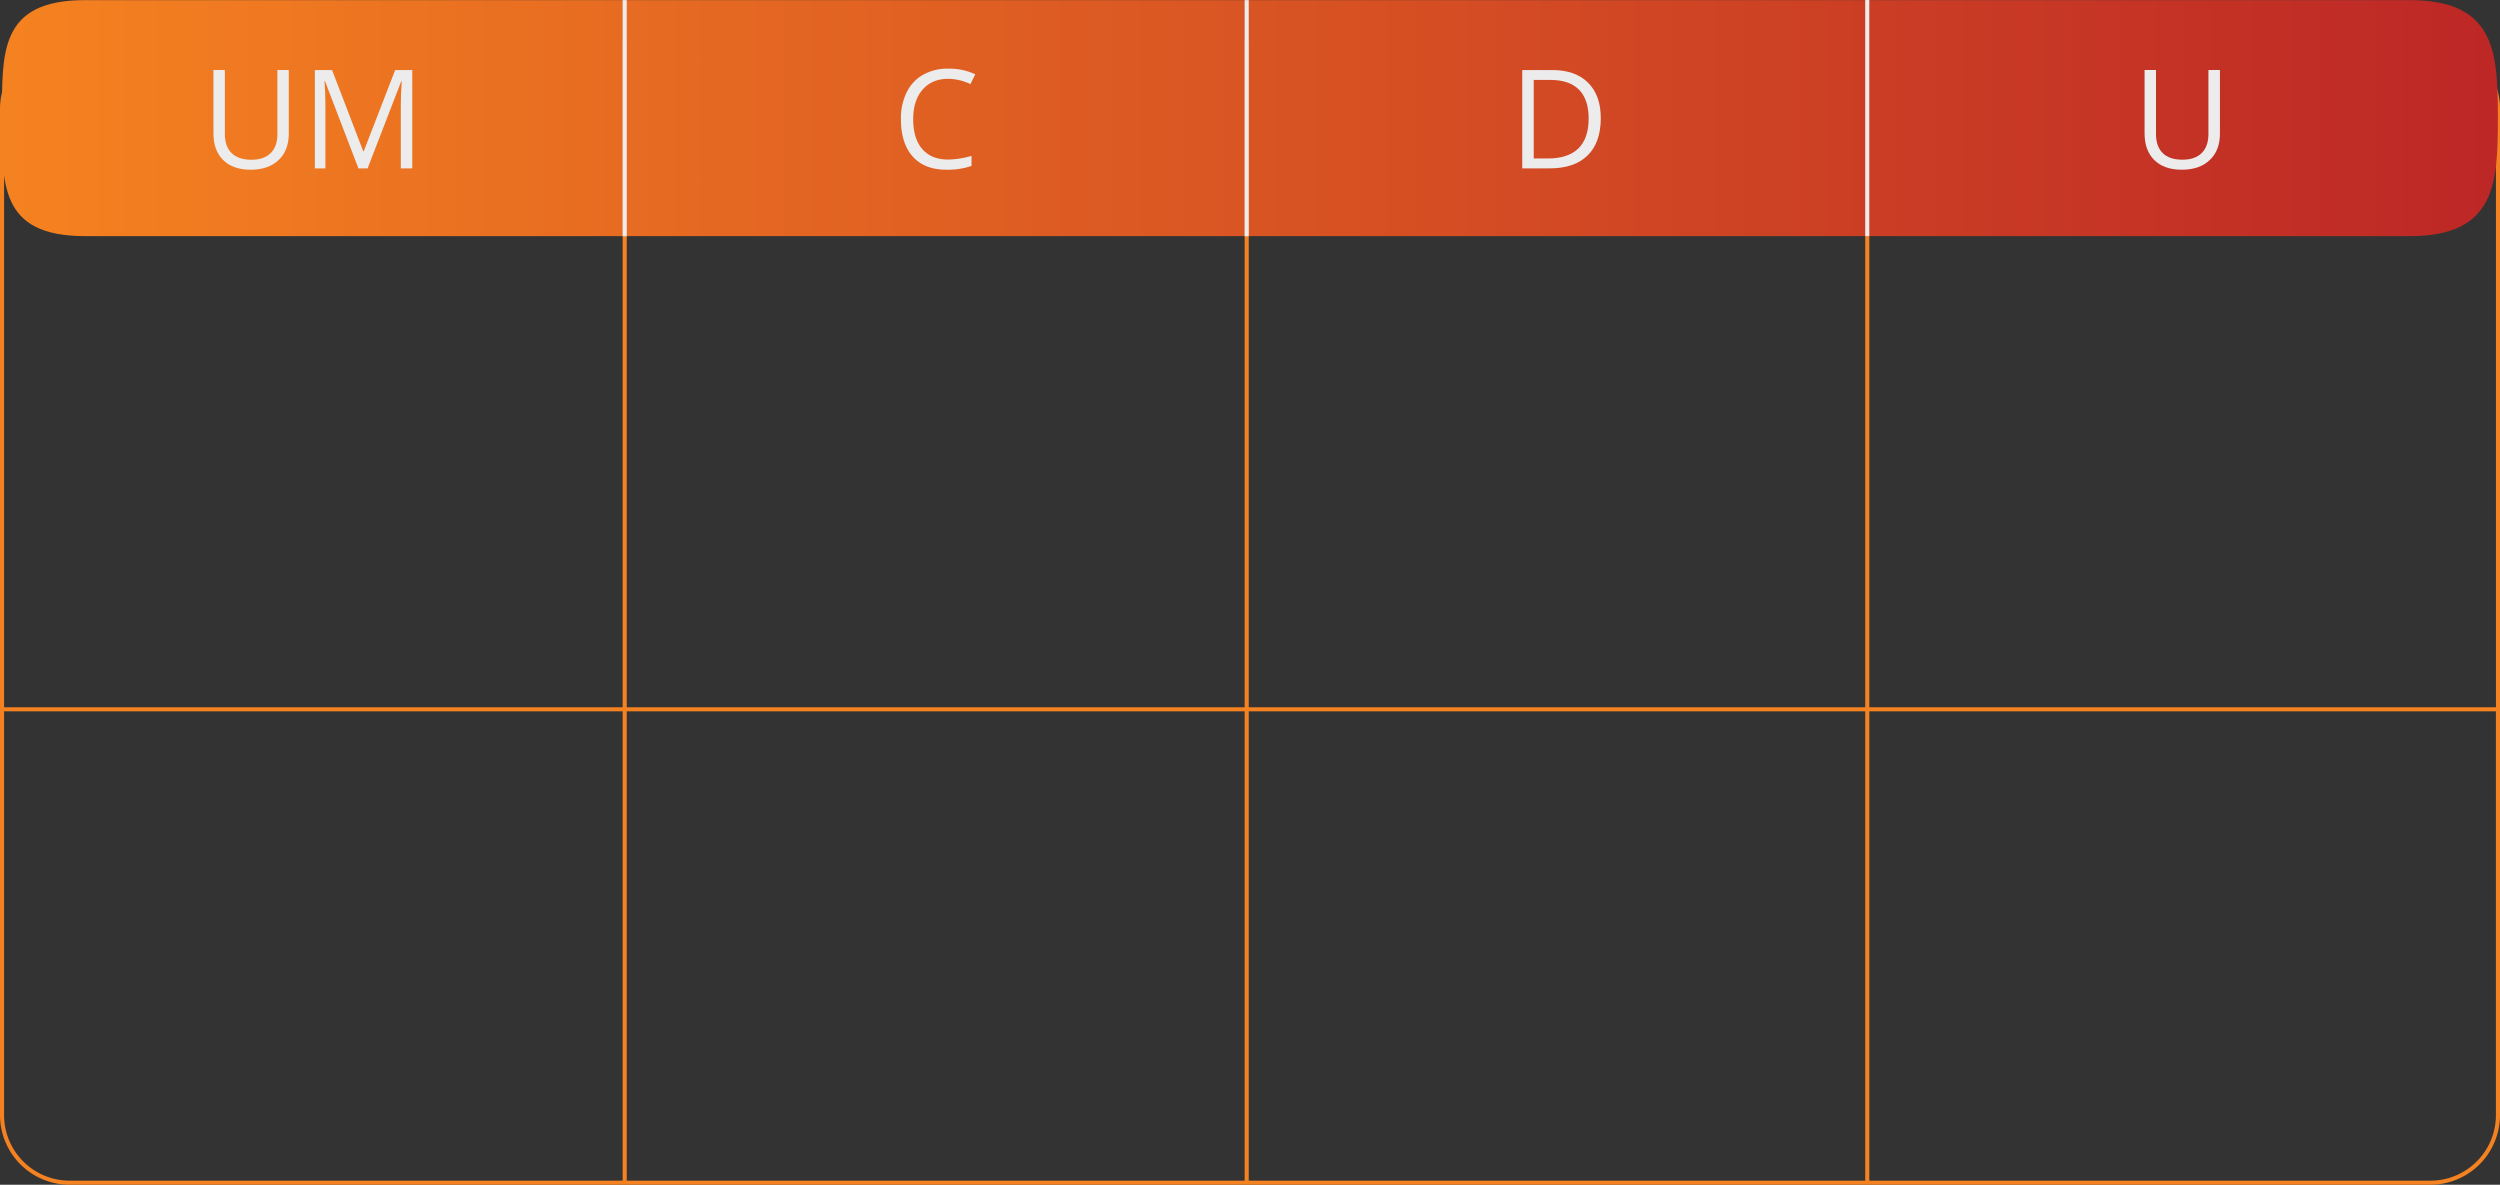 <svg id="Layer_1" data-name="Layer 1" xmlns="http://www.w3.org/2000/svg" xmlns:xlink="http://www.w3.org/1999/xlink" viewBox="0 0 1220.6 578.44"><rect x="0" y="0" width="1220.6" height="578.44" fill="#333333" stroke="none"/><defs><style>.cls-1,.cls-4{fill:#f58220;stroke-width:2px;}.cls-1,.cls-2{stroke:#f58220;}.cls-1,.cls-2,.cls-4{stroke-miterlimit:10;}.cls-2{fill:none;stroke-width:1.99px;}.cls-3{fill:url(#linear-gradient);}.cls-4{stroke:#ececec;}.cls-5{fill:#ececec;}</style><linearGradient id="linear-gradient" x1="1" y1="57.68" x2="1219.6" y2="57.68" gradientUnits="userSpaceOnUse"><stop offset="0" stop-color="#f58220"/><stop offset="1" stop-color="#bd2726"/></linearGradient></defs><title>Tabla UM_2</title><line class="cls-1" x1="911.67" y1="19.77" x2="911.67" y2="346.3"/><path class="cls-2" d="M1219.6,346.3H1V53A33,33,0,0,1,34,20.2H1186.62a33,33,0,0,1,33,32.79V346.3Z"/><path class="cls-3" d="M1176.55.06H41.47C-.63.06,1,26,1,57.68H1c0,31.68-1.64,57.61,40.46,57.61H1176.55c42.11,0,43-25.93,43-57.61h0C1219.6,26,1218.66.06,1176.55.06Z"/><line class="cls-4" x1="911.67" x2="911.67" y2="115.29"/><path class="cls-5" d="M462.94,38.49q-7.9,0-12.49,5.27T445.86,58.2q0,9.42,4.42,14.56c3,3.43,7.14,5.14,12.6,5.14a43.12,43.12,0,0,0,11.46-1.8V81A35.26,35.26,0,0,1,462,82.86q-10.61,0-16.37-6.43t-5.76-18.3a28.84,28.84,0,0,1,2.77-13,19.89,19.89,0,0,1,8-8.61,24.28,24.28,0,0,1,12.33-3,29.76,29.76,0,0,1,13.2,2.76l-2.36,4.79A25.59,25.59,0,0,0,462.94,38.49Z"/><path class="cls-5" d="M781.56,57.74q0,11.88-6.45,18.18t-18.57,6.29H743.23v-48H758q11.19,0,17.4,6.21T781.56,57.74Zm-5.91.19q0-9.39-4.71-14.15t-14-4.76h-8.11V77.38h6.8q10,0,15-4.91T775.65,57.93Z"/><path class="cls-5" d="M1083.86,34.19V65.26q0,8.2-5,12.91t-13.63,4.69q-8.67,0-13.42-4.73t-4.74-13V34.19h5.58V65.52q0,6,3.29,9.23t9.65,3.22q6.07,0,9.36-3.24c2.19-2.15,3.29-5.25,3.29-9.27V34.19Z"/><line class="cls-1" x1="305" y1="19.77" x2="305" y2="346.3"/><line class="cls-4" x1="305" y1="0.06" x2="305" y2="115.35"/><path class="cls-5" d="M141,34.19V65.26q0,8.2-5,12.91t-13.63,4.69q-8.67,0-13.42-4.73t-4.74-13V34.19h5.58V65.52q0,6,3.29,9.23T122.78,78q6.07,0,9.36-3.24c2.19-2.15,3.29-5.25,3.29-9.27V34.19Z"/><path class="cls-5" d="M175,82.21,158.68,39.64h-.26q.45,5.05.46,12V82.21h-5.16v-48h8.41l15.2,39.61h.27l15.33-39.61h8.35v48h-5.59V51.27q0-5.33.46-11.56h-.26l-16.42,42.5Z"/><line class="cls-1" x1="911.67" y1="346.3" x2="911.67" y2="577.44"/><line class="cls-1" x1="305" y1="346.3" x2="305" y2="577.44"/><path class="cls-2" d="M1219.6,346.3V544.65a33,33,0,0,1-33,32.79H34A33,33,0,0,1,1,544.65V346.3"/><line class="cls-1" x1="608.68" y1="19.77" x2="608.68" y2="346.3"/><line class="cls-1" x1="608.68" y1="346.3" x2="608.68" y2="577.44"/><line class="cls-4" x1="608.68" y1="0.06" x2="608.68" y2="115.35"/></svg>